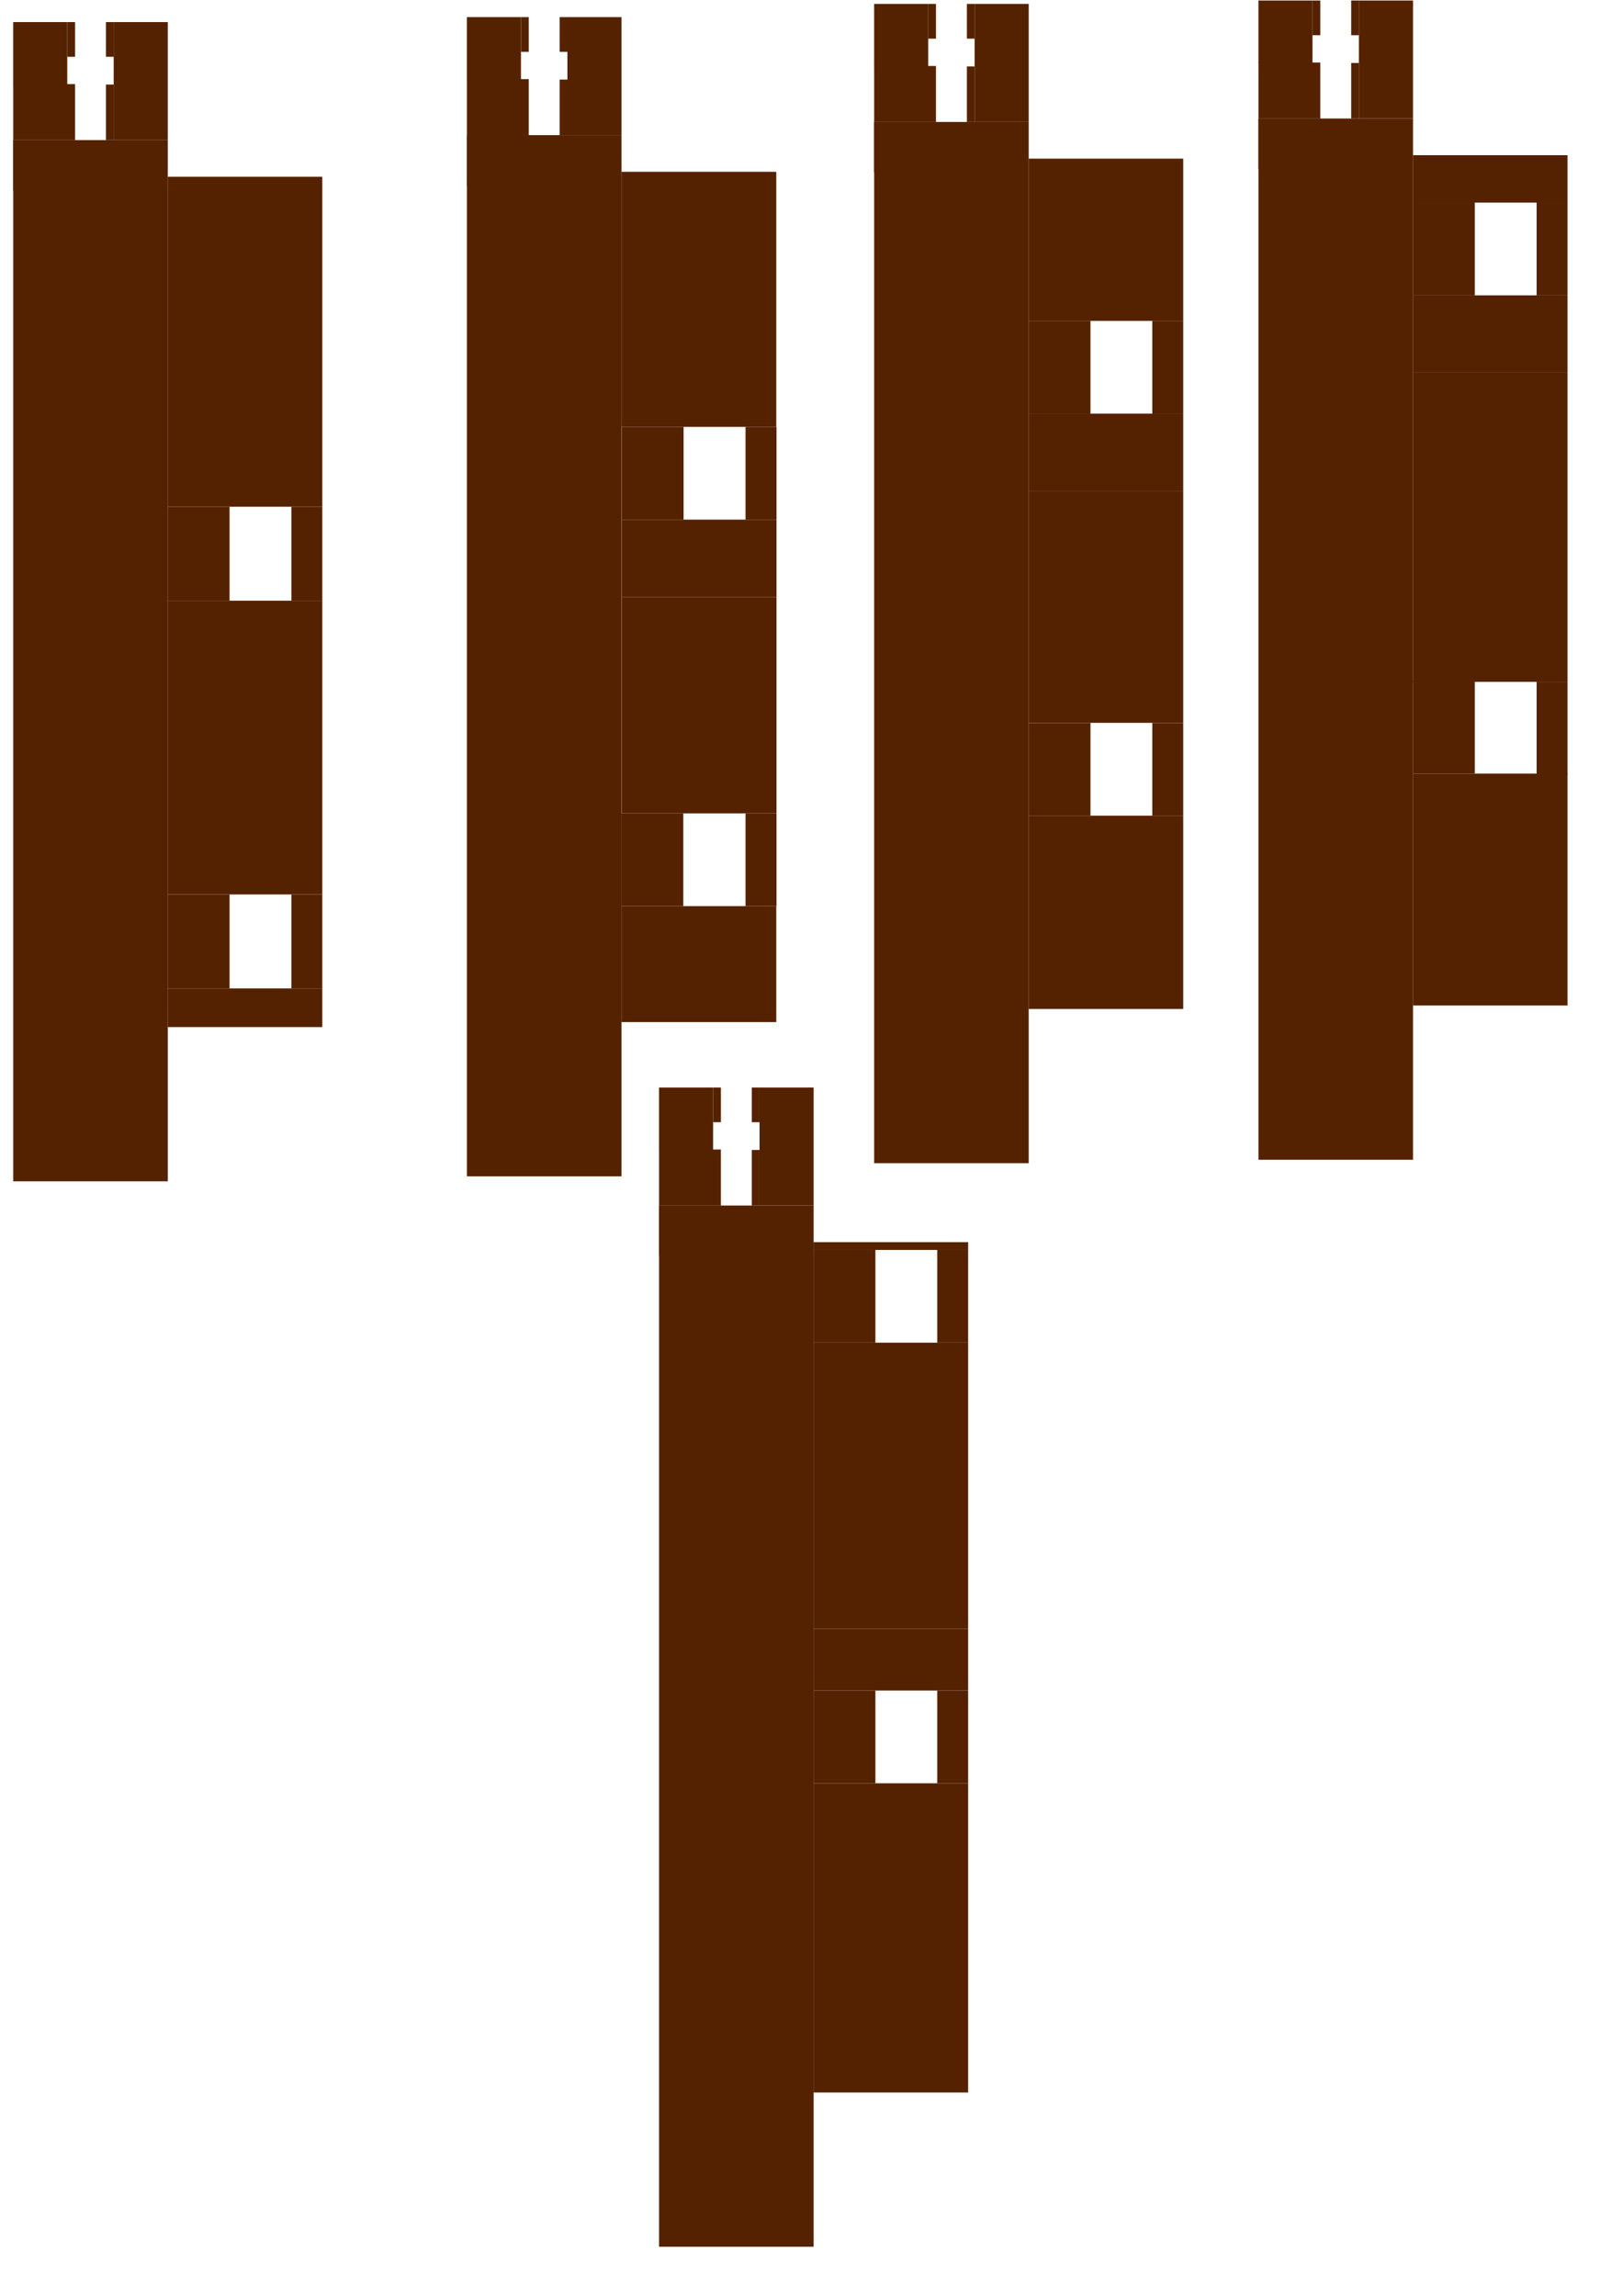 <?xml version="1.0" encoding="UTF-8" standalone="no"?>
<!-- Created with Inkscape (http://www.inkscape.org/) -->

<svg
   xmlns:dc="http://purl.org/dc/elements/1.1/"
   xmlns:cc="http://creativecommons.org/ns#"
   xmlns:rdf="http://www.w3.org/1999/02/22-rdf-syntax-ns#"
   xmlns:svg="http://www.w3.org/2000/svg"
   xmlns="http://www.w3.org/2000/svg"
   xmlns:sodipodi="http://sodipodi.sourceforge.net/DTD/sodipodi-0.dtd"
   xmlns:inkscape="http://www.inkscape.org/namespaces/inkscape"
   width="210mm"
   height="297mm"
   viewBox="0 0 210 297"
   version="1.1"
   id="svg8"
   inkscape:version="0.92.4 (5da689c313, 2019-01-14)"
   sodipodi:docname="Piliers.svg">
  <defs
     id="defs2" />
  <sodipodi:namedview
     id="base"
     pagecolor="#ffffff"
     bordercolor="#666666"
     borderopacity="1.0"
     inkscape:pageopacity="0.0"
     inkscape:pageshadow="2"
     inkscape:zoom="0.70710678"
     inkscape:cx="421.09635"
     inkscape:cy="651.81199"
     inkscape:document-units="mm"
     inkscape:current-layer="layer1"
     showgrid="false"
     inkscape:snap-grids="true"
     inkscape:snap-global="false"
     inkscape:snap-bbox="false"
     inkscape:window-width="1366"
     inkscape:window-height="705"
     inkscape:window-x="-8"
     inkscape:window-y="-8"
     inkscape:window-maximized="1" />
  <g
     inkscape:label="Calque 1"
     inkscape:groupmode="layer"
     id="layer1">
    <g
       id="g4849"
       style="fill:#552200"
       transform="translate(-28.063,-67.352)">
      <g
         transform="matrix(1,0,0,0.898,0.005,22.418)"
         id="g4681"
         style="fill:#552200">
        <rect
           style="fill:#552200;stroke:none;stroke-width:0.265"
           id="rect4639"
           width="8"
           height="7.232"
           x="29.769"
           y="70.22"
           ry="8.2156298e-10" />
        <rect
           style="fill:#552200;stroke:none;stroke-width:1.444"
           id="rect4656"
           width="20"
           height="150"
           x="29.769"
           y="70.22"
           ry="2.448224e-08" />
        <rect
           style="fill:#552200;stroke:none;stroke-width:0.267"
           id="rect4659"
           width="8"
           height="8.066"
           x="29.769"
           y="62.153"
           ry="2.448224e-08" />
        <rect
           style="fill:#552200;stroke:none;stroke-width:0.351"
           id="rect4661"
           width="6.995"
           height="9"
           x="29.766"
           y="53.22"
           ry="4.322607e-08" />
        <rect
           style="fill:#552200;stroke:none;stroke-width:0.265"
           id="rect4663"
           width="1.009"
           height="5"
           x="36.761"
           y="53.22"
           ry="4.3226038e-08" />
        <rect
           style="fill:#552200;stroke:none;stroke-width:0.265"
           id="rect4665"
           width="1"
           height="5"
           x="41.769"
           y="53.22"
           ry="5.6843419e-14" />
        <rect
           style="fill:#552200;stroke:none;stroke-width:0.265"
           id="rect4667"
           width="7"
           height="17"
           x="42.769"
           y="53.22"
           ry="5.6843348e-14" />
        <rect
           style="fill:#552200;stroke:none;stroke-width:0.265"
           id="rect4669"
           width="1"
           height="8"
           x="41.769"
           y="62.22"
           ry="5.6843348e-14" />
      </g>
      <rect
         y="195.22"
         x="49.766"
         height="5"
         width="20"
         id="rect4703"
         style="fill:#552200;stroke:none;stroke-width:0.265" />
      <rect
         y="183.063"
         x="49.766"
         height="12.157"
         width="8"
         id="rect4705"
         style="fill:#552200;stroke:none;stroke-width:0.265" />
      <rect
         y="183.063"
         x="65.766"
         height="12.157"
         width="4"
         id="rect4709"
         style="fill:#552200;stroke:none;stroke-width:0.27" />
      <rect
         y="145.063"
         x="49.766"
         height="38"
         width="20"
         id="rect4711"
         style="fill:#552200;stroke:none;stroke-width:0.265" />
      <rect
         y="132.906"
         x="65.766"
         height="12.157"
         width="4"
         id="rect4709-4"
         style="fill:#552200;stroke:none;stroke-width:0.27" />
      <rect
         y="132.906"
         x="49.766"
         height="12.157"
         width="8"
         id="rect4705-7"
         style="fill:#552200;stroke:none;stroke-width:0.265" />
      <rect
         y="90.22"
         x="49.766"
         height="42.687"
         width="20"
         id="rect4758"
         style="fill:#552200;stroke:none;stroke-width:0.265" />
    </g>
    <g
       id="g5104"
       transform="translate(-23.784,-65.788)">
      <g
         style="fill:#552200"
         transform="matrix(1,0,0,0.898,54.431,20.211)"
         id="g4681-8">
        <rect
           style="fill:#552200;stroke:none;stroke-width:0.265"
           id="rect4639-7"
           width="8"
           height="7.232"
           x="29.769"
           y="70.22"
           ry="8.2156298e-10" />
        <rect
           style="fill:#552200;stroke:none;stroke-width:1.444"
           id="rect4656-3"
           width="20"
           height="150"
           x="29.769"
           y="70.22"
           ry="2.448224e-08" />
        <rect
           style="fill:#552200;stroke:none;stroke-width:0.267"
           id="rect4659-8"
           width="8"
           height="8.066"
           x="29.769"
           y="62.153"
           ry="2.448224e-08" />
        <rect
           style="fill:#552200;stroke:none;stroke-width:0.351"
           id="rect4661-8"
           width="6.995"
           height="9"
           x="29.766"
           y="53.22"
           ry="4.322607e-08" />
        <rect
           style="fill:#552200;stroke:none;stroke-width:0.265"
           id="rect4663-9"
           width="1.009"
           height="5"
           x="36.761"
           y="53.22"
           ry="4.3226038e-08" />
        <rect
           style="fill:#552200;stroke:none;stroke-width:0.265"
           id="rect4665-4"
           width="1"
           height="5"
           x="41.769"
           y="53.22"
           ry="5.6843419e-14" />
        <rect
           style="fill:#552200;stroke:none;stroke-width:0.265"
           id="rect4667-0"
           width="7"
           height="17"
           x="42.769"
           y="53.22"
           ry="5.6843348e-14" />
        <rect
           style="fill:#552200;stroke:none;stroke-width:0.265"
           id="rect4669-9"
           width="1"
           height="8"
           x="41.769"
           y="62.22"
           ry="5.6843348e-14" />
      </g>
      <rect
         y="183.012"
         x="104.192"
         height="15"
         width="20.035"
         id="rect4901"
         style="fill:#552200;stroke:none;stroke-width:0.332" />
      <g
         transform="matrix(1.002,0,0,1,-0.219,0)"
         id="g5007">
        <rect
           style="fill:#552200;stroke:none;stroke-width:0.211"
           id="rect4903"
           width="8"
           height="12"
           x="104.192"
           y="171.012" />
        <rect
           style="fill:#552200;stroke:none;stroke-width:0.265"
           id="rect4912"
           width="4"
           height="12"
           x="120.227"
           y="171.012" />
        <rect
           style="fill:#552200;stroke:none;stroke-width:0.265"
           id="rect4914"
           width="20"
           height="28"
           x="104.227"
           y="143.012" />
        <rect
           style="fill:#552200;stroke:none;stroke-width:0.265"
           id="rect4916"
           width="20"
           height="10"
           x="104.227"
           y="133.012" />
        <rect
           style="fill:#552200;stroke:none;stroke-width:0.211"
           id="rect4903-0"
           width="8"
           height="12"
           x="104.227"
           y="121.013" />
        <rect
           style="fill:#552200;stroke:none;stroke-width:0.265"
           id="rect4912-0"
           width="4"
           height="12"
           x="120.227"
           y="121.013" />
      </g>
      <rect
         y="88.013"
         x="104.192"
         height="33"
         width="20.035"
         id="rect4963"
         style="fill:#552200;stroke:none;stroke-width:0.265" />
    </g>
    <g
       id="g5437">
      <g
         style="fill:#552200"
         transform="matrix(1,0,0,0.898,83.337,-47.279)"
         id="g4681-8-4">
        <rect
           style="fill:#552200;stroke:none;stroke-width:0.265"
           id="rect4639-7-1"
           width="8"
           height="7.232"
           x="29.769"
           y="70.22"
           ry="8.2156298e-10" />
        <rect
           style="fill:#552200;stroke:none;stroke-width:1.444"
           id="rect4656-3-8"
           width="20"
           height="150"
           x="29.769"
           y="70.22"
           ry="2.448224e-08" />
        <rect
           style="fill:#552200;stroke:none;stroke-width:0.267"
           id="rect4659-8-7"
           width="8"
           height="8.066"
           x="29.769"
           y="62.153"
           ry="2.448224e-08" />
        <rect
           style="fill:#552200;stroke:none;stroke-width:0.351"
           id="rect4661-8-9"
           width="6.995"
           height="9"
           x="29.766"
           y="53.22"
           ry="4.322607e-08" />
        <rect
           style="fill:#552200;stroke:none;stroke-width:0.265"
           id="rect4663-9-0"
           width="1.009"
           height="5"
           x="36.761"
           y="53.22"
           ry="4.3226038e-08" />
        <rect
           style="fill:#552200;stroke:none;stroke-width:0.265"
           id="rect4665-4-0"
           width="1"
           height="5"
           x="41.769"
           y="53.22"
           ry="5.6843419e-14" />
        <rect
           style="fill:#552200;stroke:none;stroke-width:0.265"
           id="rect4667-0-4"
           width="7"
           height="17"
           x="42.769"
           y="53.22"
           ry="5.6843348e-14" />
        <rect
           style="fill:#552200;stroke:none;stroke-width:0.265"
           id="rect4669-9-1"
           width="1"
           height="8"
           x="41.769"
           y="62.22"
           ry="5.6843348e-14" />
      </g>
      <rect
         y="105.523"
         x="133.097"
         height="25"
         width="20"
         id="rect5123"
         style="fill:#552200;stroke:none;stroke-width:0.265" />
      <rect
         y="93.523"
         x="133.097"
         height="12"
         width="8"
         id="rect5125"
         style="fill:#552200;stroke:none;stroke-width:0.246" />
      <rect
         y="93.523"
         x="149.097"
         height="12"
         width="4"
         id="rect5135"
         style="fill:#552200;stroke:none;stroke-width:0.265" />
      <rect
         y="63.513"
         x="133.097"
         height="30"
         width="20"
         id="rect5137"
         style="fill:#552200;stroke:none;stroke-width:0.265" />
      <rect
         y="53.513"
         x="133.097"
         height="10"
         width="20"
         id="rect5139"
         style="fill:#552200;stroke:none;stroke-width:0.265" />
      <rect
         y="41.513"
         x="133.097"
         height="12"
         width="8"
         id="rect5125-2"
         style="fill:#552200;stroke:none;stroke-width:0.246" />
      <rect
         y="41.513"
         x="149.097"
         height="12"
         width="4"
         id="rect5135-4"
         style="fill:#552200;stroke:none;stroke-width:0.265" />
      <rect
         y="20.523"
         x="133.097"
         height="20.99"
         width="20"
         id="rect5186"
         style="fill:#552200;stroke:none;stroke-width:0.265" />
    </g>
    <g
       id="g5460">
      <g
         style="fill:#552200"
         transform="matrix(1,0,0,0.898,133.062,-47.725)"
         id="g4681-8-4-6">
        <rect
           style="fill:#552200;stroke:none;stroke-width:0.265"
           id="rect4639-7-1-1"
           width="8"
           height="7.232"
           x="29.769"
           y="70.22"
           ry="8.2156298e-10" />
        <rect
           style="fill:#552200;stroke:none;stroke-width:1.444"
           id="rect4656-3-8-9"
           width="20"
           height="150"
           x="29.769"
           y="70.22"
           ry="2.448224e-08" />
        <rect
           style="fill:#552200;stroke:none;stroke-width:0.267"
           id="rect4659-8-7-7"
           width="8"
           height="8.066"
           x="29.769"
           y="62.153"
           ry="2.448224e-08" />
        <rect
           style="fill:#552200;stroke:none;stroke-width:0.351"
           id="rect4661-8-9-7"
           width="6.995"
           height="9"
           x="29.766"
           y="53.22"
           ry="4.322607e-08" />
        <rect
           style="fill:#552200;stroke:none;stroke-width:0.265"
           id="rect4663-9-0-3"
           width="1.009"
           height="5"
           x="36.761"
           y="53.22"
           ry="4.3226038e-08" />
        <rect
           style="fill:#552200;stroke:none;stroke-width:0.265"
           id="rect4665-4-0-4"
           width="1"
           height="5"
           x="41.769"
           y="53.22"
           ry="5.6843419e-14" />
        <rect
           style="fill:#552200;stroke:none;stroke-width:0.265"
           id="rect4667-0-4-9"
           width="7"
           height="17"
           x="42.769"
           y="53.22"
           ry="5.6843348e-14" />
        <rect
           style="fill:#552200;stroke:none;stroke-width:0.265"
           id="rect4669-9-1-9"
           width="1"
           height="8"
           x="41.769"
           y="62.22"
           ry="5.6843348e-14" />
      </g>
      <rect
         y="100.077"
         x="182.822"
         height="30"
         width="20"
         id="rect5263"
         style="fill:#552200;stroke:none;stroke-width:0.265" />
      <rect
         y="88.077"
         x="182.822"
         height="12"
         width="8"
         id="rect5265"
         style="fill:#552200;stroke:none;stroke-width:0.265" />
      <rect
         y="88.209"
         x="198.822"
         height="12"
         width="4"
         id="rect5275"
         style="fill:#552200;stroke:none;stroke-width:0.265" />
      <rect
         y="48.209"
         x="182.822"
         height="40"
         width="20"
         id="rect5277"
         style="fill:#552200;stroke:none;stroke-width:0.374" />
      <rect
         y="38.209"
         x="182.822"
         height="10"
         width="20"
         id="rect5279"
         style="fill:#552200;stroke:none;stroke-width:0.265" />
      <rect
         y="26.209"
         x="182.822"
         height="12"
         width="8"
         id="rect5265-9"
         style="fill:#552200;stroke:none;stroke-width:0.265" />
      <rect
         y="26.209"
         x="198.822"
         height="12"
         width="4"
         id="rect5275-2"
         style="fill:#552200;stroke:none;stroke-width:0.265" />
      <rect
         y="20.077"
         x="182.822"
         height="6.132"
         width="20"
         id="rect5441"
         style="fill:#552200;stroke:none;stroke-width:0.265" />
    </g>
    <g
       id="g5577"
       transform="translate(-3.786,-2.173)">
      <g
         style="fill:#552200"
         transform="matrix(1,0,0,0.898,59.294,95.069)"
         id="g4681-8-4-6-3">
        <rect
           style="fill:#552200;stroke:none;stroke-width:0.265"
           id="rect4639-7-1-1-7"
           width="8"
           height="7.232"
           x="29.769"
           y="70.22"
           ry="8.2156298e-10" />
        <rect
           style="fill:#552200;stroke:none;stroke-width:1.444"
           id="rect4656-3-8-9-8"
           width="20"
           height="150"
           x="29.769"
           y="70.22"
           ry="2.448224e-08" />
        <rect
           style="fill:#552200;stroke:none;stroke-width:0.267"
           id="rect4659-8-7-7-0"
           width="8"
           height="8.066"
           x="29.769"
           y="62.153"
           ry="2.448224e-08" />
        <rect
           style="fill:#552200;stroke:none;stroke-width:0.351"
           id="rect4661-8-9-7-6"
           width="6.995"
           height="9"
           x="29.766"
           y="53.22"
           ry="4.322607e-08" />
        <rect
           style="fill:#552200;stroke:none;stroke-width:0.265"
           id="rect4663-9-0-3-3"
           width="1.009"
           height="5"
           x="36.761"
           y="53.22"
           ry="4.3226038e-08" />
        <rect
           style="fill:#552200;stroke:none;stroke-width:0.265"
           id="rect4665-4-0-4-8"
           width="1"
           height="5"
           x="41.769"
           y="53.22"
           ry="5.6843419e-14" />
        <rect
           style="fill:#552200;stroke:none;stroke-width:0.265"
           id="rect4667-0-4-9-1"
           width="7"
           height="17"
           x="42.769"
           y="53.22"
           ry="5.6843348e-14" />
        <rect
           style="fill:#552200;stroke:none;stroke-width:0.265"
           id="rect4669-9-1-9-8"
           width="1"
           height="8"
           x="41.769"
           y="62.22"
           ry="5.6843348e-14" />
      </g>
      <rect
         y="232.87"
         x="109.054"
         height="40"
         width="20"
         id="rect5479"
         style="fill:#552200;stroke:none;stroke-width:0.265" />
      <rect
         y="220.87"
         x="109.054"
         height="12"
         width="8"
         id="rect5481"
         style="fill:#552200;stroke:none;stroke-width:0.265" />
      <rect
         y="220.87"
         x="125.054"
         height="12"
         width="4"
         id="rect5501"
         style="fill:#552200;stroke:none;stroke-width:0.265" />
      <rect
         y="212.87"
         x="109.054"
         height="8"
         width="20"
         id="rect5503"
         style="fill:#552200;stroke:none;stroke-width:0.263" />
      <rect
         y="163.87"
         x="109.054"
         height="12"
         width="8"
         id="rect5481-5"
         style="fill:#552200;stroke:none;stroke-width:0.265" />
      <rect
         y="163.87"
         x="125.054"
         height="12"
         width="4"
         id="rect5501-4"
         style="fill:#552200;stroke:none;stroke-width:0.265" />
      <rect
         y="162.87"
         x="109.054"
         height="1"
         width="20"
         id="rect5556"
         style="fill:#552200;stroke:none;stroke-width:0.265" />
      <rect
         y="175.87"
         x="109.054"
         height="37"
         width="20"
         id="rect5558"
         style="fill:#552200;stroke:none;stroke-width:0.265" />
    </g>
  </g>
</svg>
